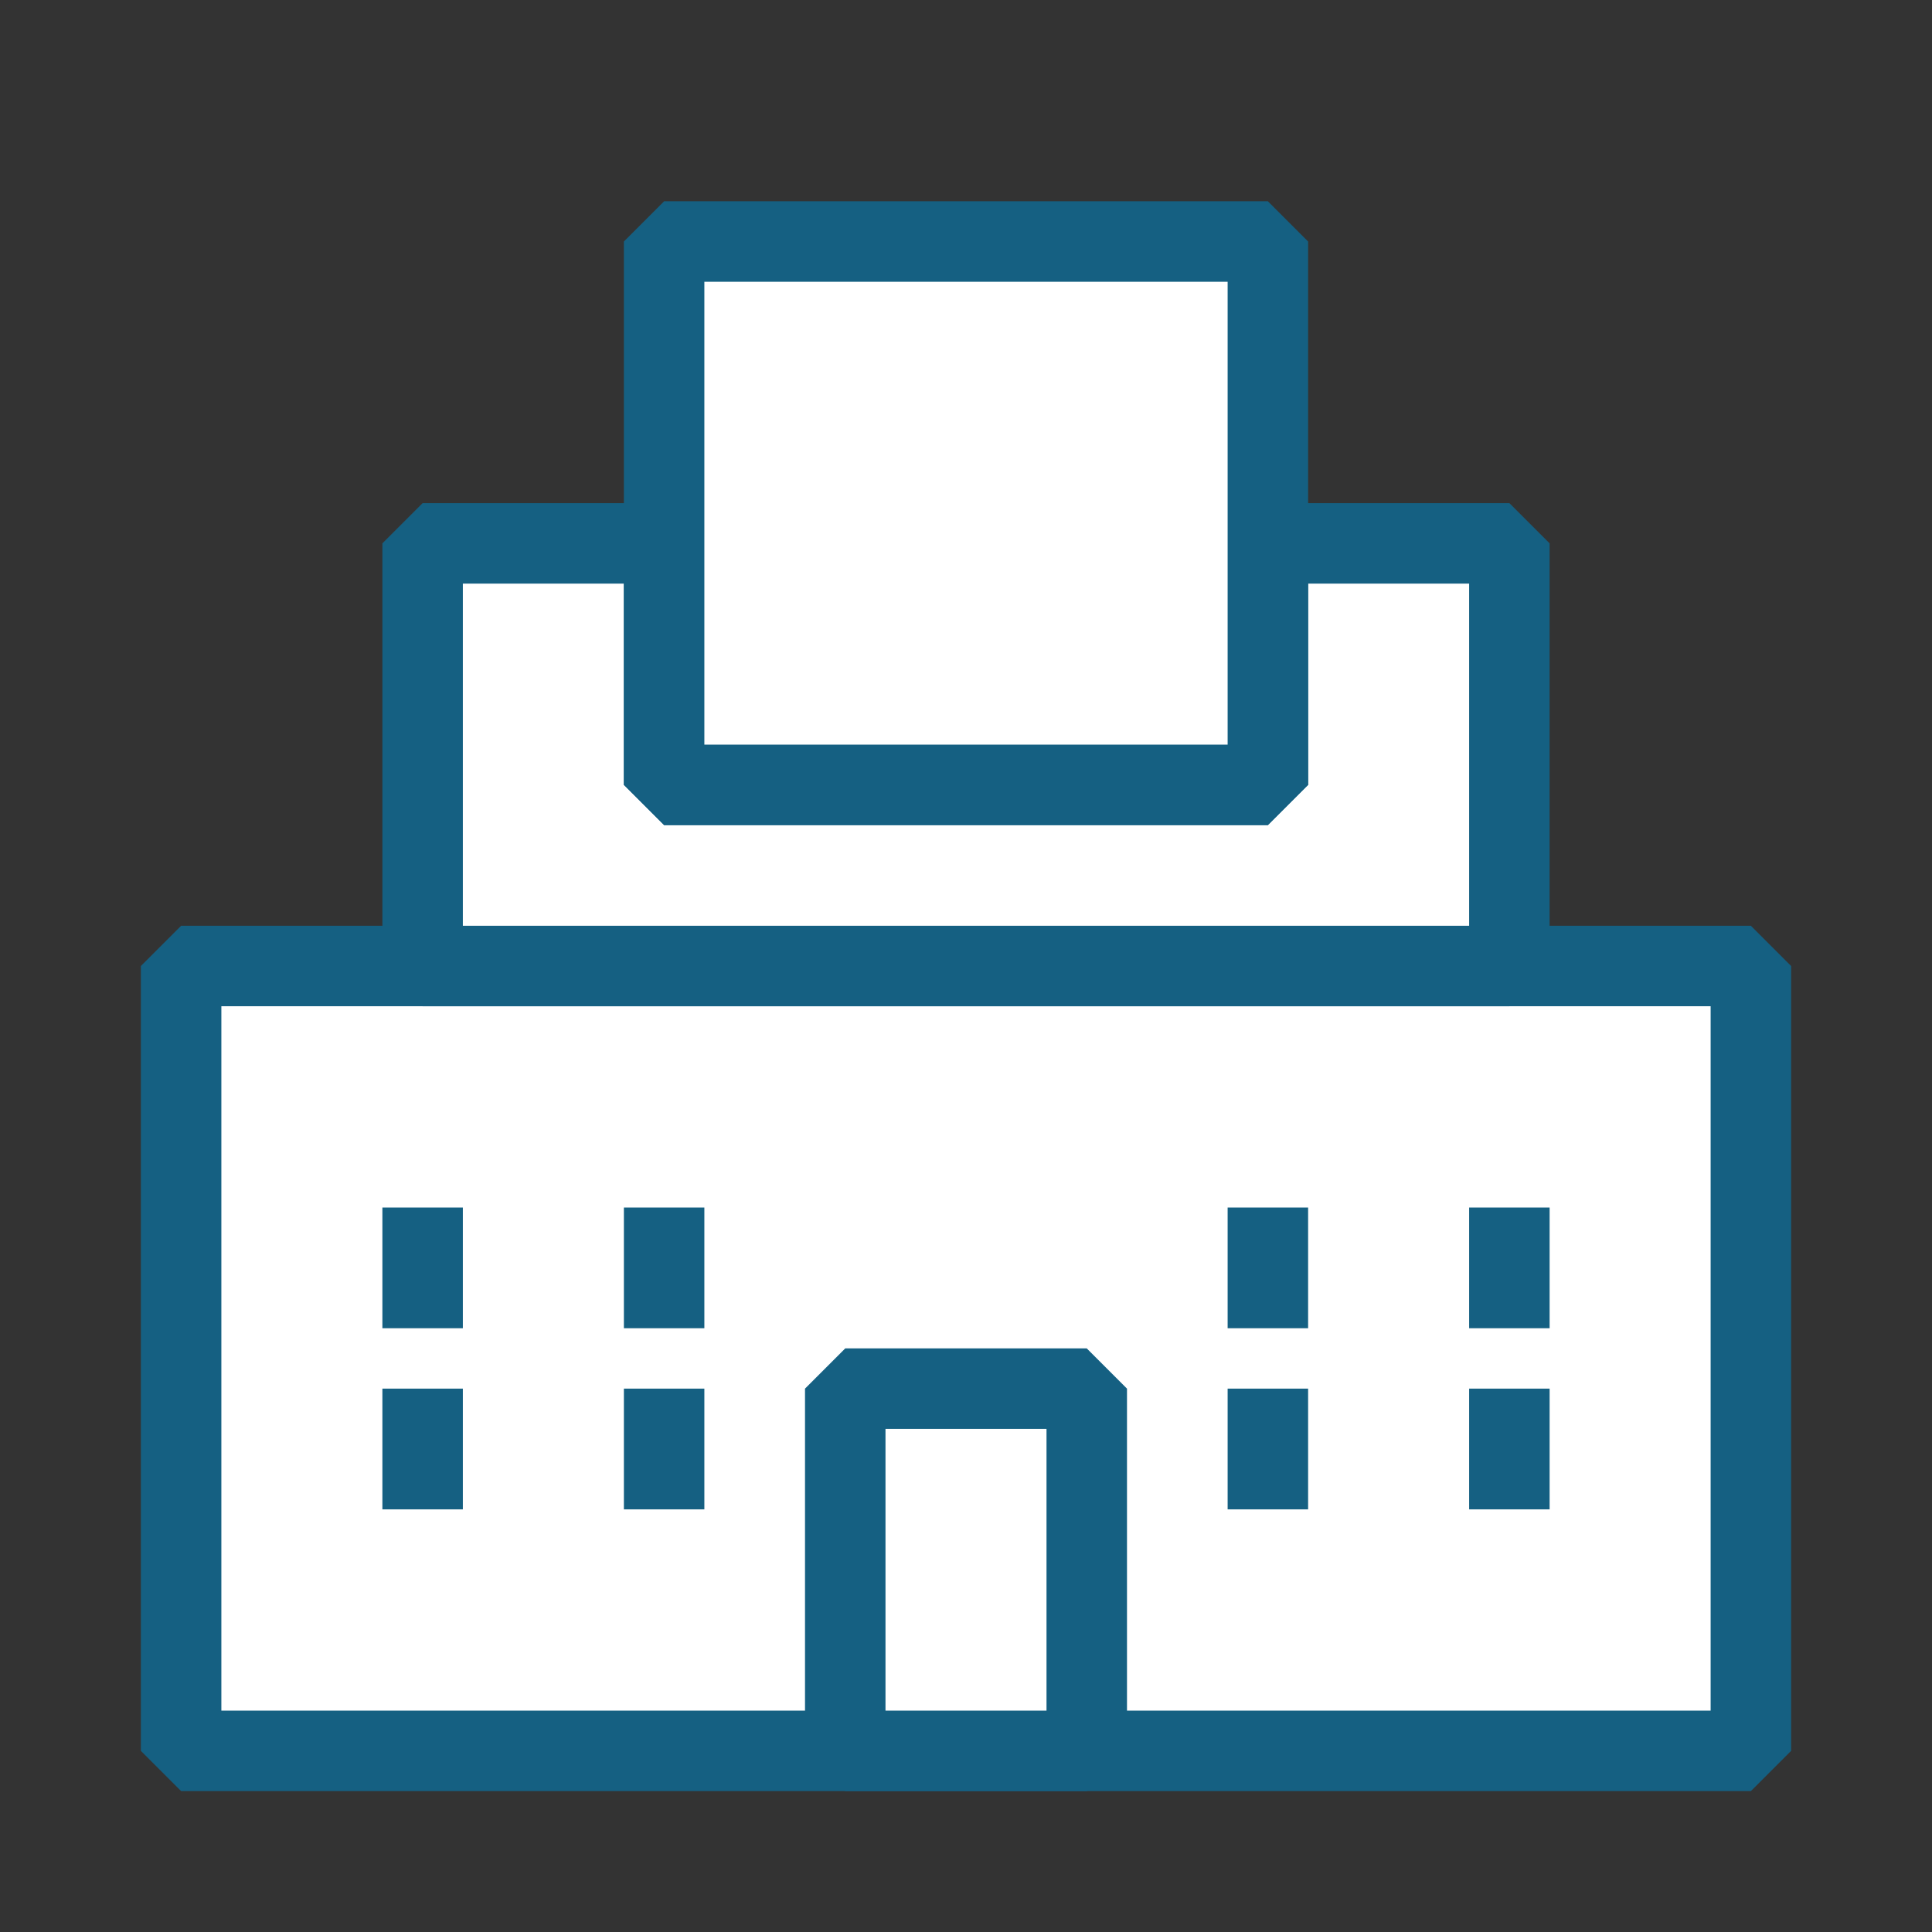 <svg width="32" height="32" xmlns="http://www.w3.org/2000/svg" xmlns:xlink="http://www.w3.org/1999/xlink" xml:space="preserve" overflow="hidden"><rect width="100%" height="100%" fill="#333333" stroke="none"/><g transform="translate(-204 -323)"><path d="M207 339 233 339 233 352 207 352Z" stroke="#156082" stroke-width="1.333" stroke-linejoin="bevel" fill="#FFFFFF"/><path d="M218 346 222 346 222 352 218 352Z" stroke="#156082" stroke-width="1.333" stroke-linejoin="bevel" fill="#FFFFFF"/><path d="M211 343 211 345" stroke="#156082" stroke-width="1.333" stroke-linejoin="bevel" fill="none"/><path d="M215 343 215 345" stroke="#156082" stroke-width="1.333" stroke-linejoin="bevel" fill="none"/><path d="M211 346 211 348" stroke="#156082" stroke-width="1.333" stroke-linejoin="bevel" fill="none"/><path d="M215 346 215 348" stroke="#156082" stroke-width="1.333" stroke-linejoin="bevel" fill="none"/><path d="M225 343 225 345" stroke="#156082" stroke-width="1.333" stroke-linejoin="bevel" fill="none"/><path d="M229 343 229 345" stroke="#156082" stroke-width="1.333" stroke-linejoin="bevel" fill="none"/><path d="M225 346 225 348" stroke="#156082" stroke-width="1.333" stroke-linejoin="bevel" fill="none"/><path d="M229 346 229 348" stroke="#156082" stroke-width="1.333" stroke-linejoin="bevel" fill="none"/><path d="M220 329 220 334" stroke="#156082" stroke-width="1.333" stroke-linejoin="bevel" fill="none"/><path d="M217.5 331.5 222.5 331.5" stroke="#156082" stroke-width="1.333" stroke-linejoin="bevel" fill="none"/><path d="M229 332 229 339 211 339 211 332 215 332 215 336 225 336 225 332 229 332Z" stroke="#156082" stroke-width="1.333" stroke-linejoin="bevel" fill="#FFFFFF"/><path d="M215 327 225 327 225 336 215 336Z" stroke="#156082" stroke-width="1.333" stroke-linejoin="bevel" fill="#FFFFFF"/></g></svg>